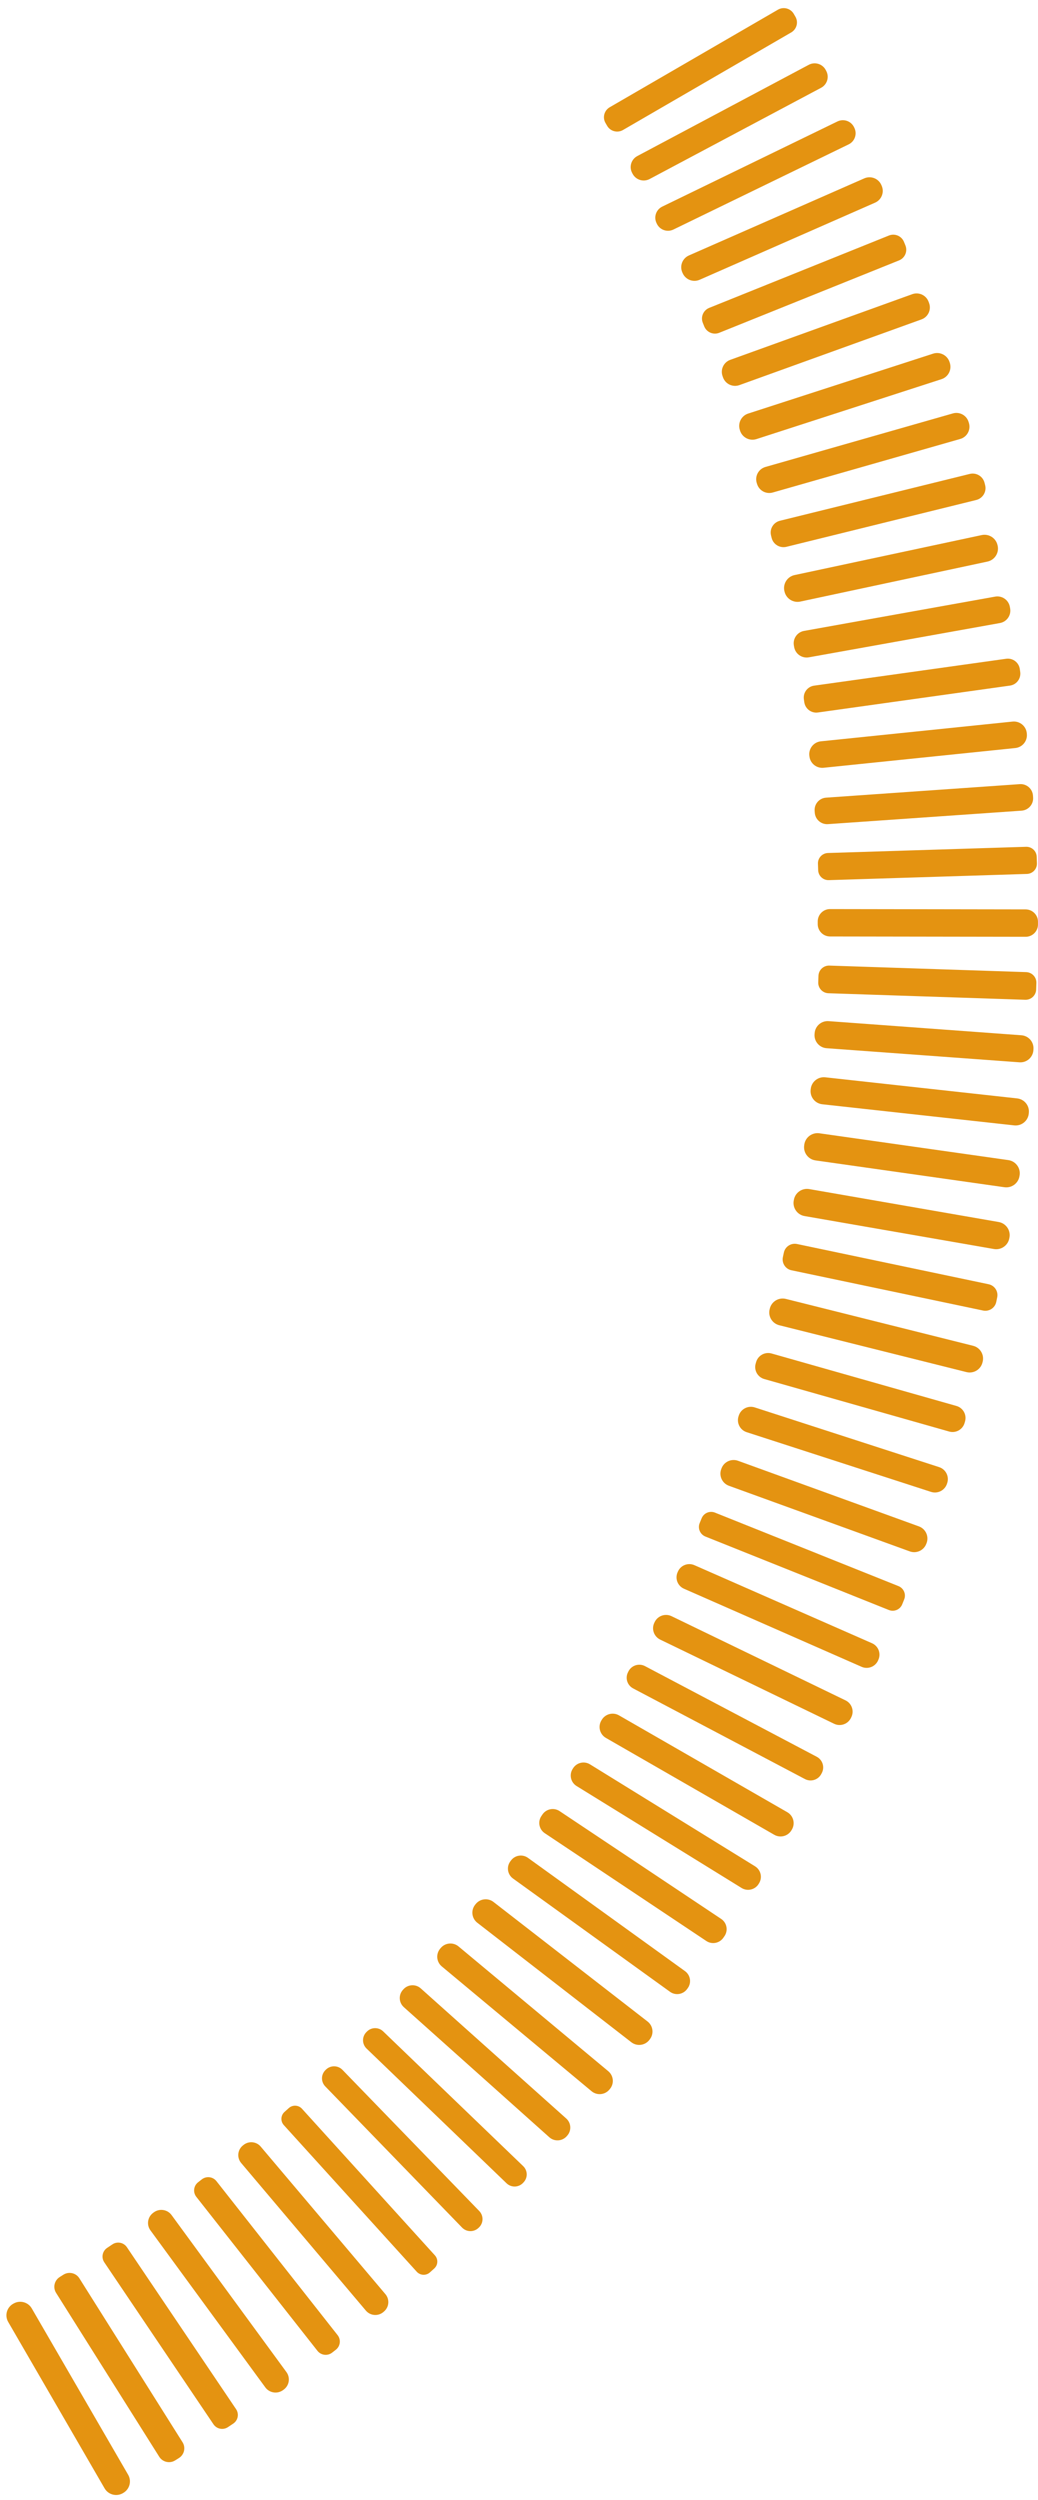 <svg width="32" height="77" viewBox="0 0 32 77" fill="none" xmlns="http://www.w3.org/2000/svg">
<path d="M23.983 0.298L18.796 3.304C18.626 3.403 18.568 3.62 18.667 3.789L18.718 3.877C18.817 4.046 19.035 4.103 19.205 4.005L24.392 0.999C24.562 0.9 24.62 0.683 24.521 0.514L24.47 0.426C24.371 0.257 24.153 0.2 23.983 0.298Z" fill="#E49311"/>
<path d="M24.933 1.996L19.647 4.807C19.459 4.907 19.388 5.14 19.488 5.327L19.504 5.357C19.605 5.544 19.838 5.614 20.026 5.515L25.313 2.704C25.501 2.604 25.572 2.371 25.471 2.184L25.455 2.154C25.355 1.967 25.121 1.896 24.933 1.996Z" fill="#E49311"/>
<path d="M25.817 3.741L20.416 6.364C20.226 6.456 20.148 6.684 20.24 6.872L20.251 6.895C20.343 7.084 20.572 7.162 20.761 7.07L26.163 4.447C26.352 4.355 26.431 4.127 26.339 3.939L26.328 3.916C26.235 3.727 26.007 3.649 25.817 3.741Z" fill="#E49311"/>
<path d="M26.644 5.494L21.239 7.868C21.037 7.957 20.946 8.191 21.035 8.391L21.045 8.414C21.134 8.615 21.369 8.706 21.57 8.617L26.976 6.243C27.178 6.155 27.269 5.921 27.18 5.72L27.17 5.697C27.081 5.496 26.846 5.406 26.644 5.494Z" fill="#E49311"/>
<path d="M27.405 7.254L21.864 9.483C21.681 9.557 21.593 9.763 21.667 9.945L21.711 10.055C21.785 10.236 21.993 10.324 22.175 10.25L27.716 8.021C27.898 7.948 27.986 7.741 27.913 7.56L27.868 7.45C27.794 7.269 27.587 7.181 27.405 7.254Z" fill="#E49311"/>
<path d="M28.124 9.061L22.512 11.084C22.308 11.158 22.202 11.383 22.276 11.587L22.29 11.627C22.364 11.83 22.59 11.936 22.795 11.862L28.406 9.839C28.611 9.766 28.717 9.54 28.643 9.337L28.628 9.297C28.554 9.093 28.328 8.988 28.124 9.061Z" fill="#E49311"/>
<path d="M28.766 10.893L23.066 12.738C22.855 12.806 22.739 13.032 22.808 13.243L22.815 13.267C22.884 13.478 23.111 13.593 23.323 13.524L29.023 11.68C29.234 11.612 29.35 11.386 29.281 11.175L29.273 11.151C29.204 10.94 28.977 10.825 28.766 10.893Z" fill="#E49311"/>
<path d="M29.375 12.734L23.598 14.383C23.388 14.443 23.267 14.66 23.327 14.869L23.337 14.901C23.397 15.11 23.615 15.23 23.824 15.17L29.602 13.521C29.811 13.461 29.932 13.244 29.872 13.035L29.862 13.003C29.802 12.794 29.584 12.674 29.375 12.734Z" fill="#E49311"/>
<path d="M29.895 14.598L24.045 16.04C23.843 16.09 23.719 16.293 23.77 16.494L23.788 16.568C23.838 16.77 24.042 16.892 24.245 16.843L30.095 15.401C30.297 15.351 30.421 15.147 30.371 14.946L30.352 14.872C30.302 14.671 30.098 14.548 29.895 14.598Z" fill="#E49311"/>
<path d="M30.265 16.481L24.496 17.713C24.274 17.76 24.133 17.978 24.18 18.199L24.184 18.215C24.231 18.436 24.45 18.577 24.672 18.53L30.441 17.298C30.663 17.251 30.804 17.033 30.757 16.812L30.753 16.796C30.706 16.575 30.487 16.434 30.265 16.481Z" fill="#E49311"/>
<path d="M30.679 18.377L24.789 19.433C24.577 19.47 24.436 19.672 24.474 19.883L24.483 19.933C24.521 20.144 24.724 20.285 24.936 20.247L30.826 19.191C31.038 19.153 31.179 18.951 31.141 18.74L31.132 18.691C31.094 18.48 30.891 18.339 30.679 18.377Z" fill="#E49311"/>
<path d="M31.018 20.291L25.1 21.119C24.896 21.147 24.753 21.335 24.782 21.538L24.795 21.63C24.824 21.833 25.012 21.975 25.216 21.946L31.134 21.118C31.338 21.09 31.48 20.902 31.452 20.699L31.439 20.607C31.41 20.404 31.221 20.262 31.018 20.291Z" fill="#E49311"/>
<path d="M31.216 22.226L25.306 22.834C25.087 22.857 24.928 23.052 24.95 23.27L24.953 23.295C24.976 23.513 25.171 23.671 25.39 23.649L31.301 23.041C31.52 23.018 31.679 22.823 31.656 22.605L31.654 22.58C31.631 22.362 31.435 22.204 31.216 22.226Z" fill="#E49311"/>
<path d="M31.438 24.153L25.468 24.569C25.258 24.583 25.099 24.765 25.114 24.974L25.118 25.033C25.133 25.242 25.315 25.4 25.525 25.385L31.495 24.97C31.705 24.955 31.864 24.773 31.849 24.564L31.845 24.505C31.83 24.296 31.648 24.138 31.438 24.153Z" fill="#E49311"/>
<path d="M31.633 26.083L25.524 26.274C25.349 26.28 25.211 26.426 25.216 26.601L25.223 26.803C25.228 26.978 25.375 27.115 25.55 27.11L31.659 26.919C31.835 26.913 31.972 26.767 31.967 26.592L31.96 26.39C31.955 26.215 31.808 26.078 31.633 26.083Z" fill="#E49311"/>
<path d="M31.619 28.011L25.591 28.001C25.381 28 25.21 28.17 25.209 28.38L25.209 28.465C25.209 28.674 25.379 28.845 25.59 28.845L31.617 28.855C31.828 28.856 31.999 28.686 31.999 28.476L31.999 28.392C32 28.182 31.829 28.012 31.619 28.011Z" fill="#E49311"/>
<path d="M31.635 29.943L25.569 29.742C25.389 29.736 25.238 29.877 25.232 30.056L25.225 30.259C25.219 30.438 25.36 30.588 25.54 30.594L31.606 30.795C31.786 30.801 31.937 30.66 31.943 30.481L31.95 30.278C31.956 30.099 31.815 29.949 31.635 29.943Z" fill="#E49311"/>
<path d="M31.488 31.888L25.545 31.453C25.323 31.437 25.13 31.603 25.114 31.824L25.111 31.858C25.095 32.078 25.262 32.271 25.483 32.287L31.427 32.721C31.648 32.738 31.841 32.572 31.858 32.351L31.86 32.317C31.876 32.096 31.71 31.904 31.488 31.888Z" fill="#E49311"/>
<path d="M31.358 33.833L25.443 33.183C25.22 33.158 25.018 33.319 24.994 33.541L24.991 33.566C24.966 33.789 25.127 33.989 25.351 34.014L31.266 34.664C31.489 34.688 31.69 34.528 31.715 34.306L31.717 34.28C31.742 34.058 31.581 33.858 31.358 33.833Z" fill="#E49311"/>
<path d="M31.084 35.733L25.26 34.907C25.035 34.876 24.827 35.031 24.795 35.255L24.792 35.28C24.76 35.504 24.916 35.711 25.141 35.743L30.965 36.569C31.19 36.6 31.398 36.445 31.43 36.221L31.434 36.196C31.466 35.972 31.309 35.765 31.084 35.733Z" fill="#E49311"/>
<path d="M30.786 37.64L24.949 36.626C24.726 36.587 24.512 36.736 24.474 36.959L24.469 36.984C24.43 37.206 24.58 37.419 24.803 37.457L30.64 38.472C30.864 38.511 31.077 38.362 31.116 38.139L31.121 38.114C31.16 37.891 31.01 37.679 30.786 37.64Z" fill="#E49311"/>
<path d="M30.477 39.557L24.572 38.318C24.386 38.279 24.204 38.397 24.165 38.582L24.135 38.722C24.096 38.907 24.215 39.089 24.4 39.127L30.306 40.367C30.491 40.406 30.674 40.288 30.713 40.103L30.742 39.962C30.782 39.778 30.663 39.596 30.477 39.557Z" fill="#E49311"/>
<path d="M29.999 41.453L24.227 40.009C24.009 39.955 23.788 40.086 23.733 40.303L23.727 40.328C23.672 40.545 23.805 40.765 24.023 40.82L29.794 42.263C30.012 42.318 30.233 42.186 30.288 41.969L30.294 41.944C30.349 41.727 30.216 41.507 29.999 41.453Z" fill="#E49311"/>
<path d="M29.485 43.306L23.787 41.69C23.582 41.632 23.369 41.75 23.31 41.954L23.296 42.003C23.238 42.207 23.357 42.419 23.561 42.477L29.26 44.094C29.465 44.152 29.678 44.034 29.737 43.83L29.751 43.781C29.809 43.577 29.69 43.364 29.485 43.306Z" fill="#E49311"/>
<path d="M28.951 45.19L23.268 43.351C23.063 43.285 22.843 43.397 22.776 43.6L22.768 43.625C22.702 43.828 22.814 44.048 23.019 44.114L28.702 45.953C28.907 46.019 29.127 45.907 29.194 45.703L29.202 45.679C29.268 45.475 29.156 45.256 28.951 45.19Z" fill="#E49311"/>
<path d="M28.329 47.016L22.753 44.995C22.546 44.92 22.317 45.026 22.242 45.232L22.233 45.256C22.158 45.462 22.265 45.69 22.472 45.765L28.047 47.786C28.254 47.861 28.483 47.754 28.558 47.548L28.567 47.525C28.642 47.319 28.535 47.091 28.329 47.016Z" fill="#E49311"/>
<path d="M27.698 48.855L22.043 46.592C21.88 46.526 21.695 46.605 21.63 46.767L21.569 46.916C21.504 47.078 21.583 47.262 21.746 47.328L27.401 49.591C27.564 49.657 27.749 49.578 27.814 49.416L27.874 49.267C27.94 49.105 27.861 48.92 27.698 48.855Z" fill="#E49311"/>
<path d="M26.883 50.615L21.407 48.21C21.212 48.125 20.985 48.212 20.899 48.407L20.889 48.43C20.803 48.624 20.891 48.85 21.086 48.936L26.561 51.341C26.756 51.427 26.984 51.339 27.07 51.145L27.08 51.121C27.166 50.927 27.078 50.701 26.883 50.615Z" fill="#E49311"/>
<path d="M26.065 52.374L20.704 49.782C20.511 49.688 20.277 49.768 20.183 49.961L20.172 49.984C20.078 50.177 20.159 50.409 20.353 50.503L25.713 53.095C25.907 53.189 26.14 53.108 26.234 52.915L26.245 52.892C26.34 52.7 26.259 52.467 26.065 52.374Z" fill="#E49311"/>
<path d="M25.179 54.112L19.883 51.319C19.701 51.224 19.475 51.293 19.378 51.474L19.363 51.504C19.266 51.685 19.336 51.91 19.518 52.006L24.814 54.798C24.996 54.894 25.222 54.825 25.318 54.644L25.334 54.614C25.431 54.433 25.361 54.208 25.179 54.112Z" fill="#E49311"/>
<path d="M24.272 55.82L19.082 52.836C18.895 52.729 18.657 52.793 18.549 52.978L18.536 53C18.428 53.186 18.492 53.423 18.679 53.531L23.869 56.515C24.056 56.622 24.294 56.558 24.402 56.372L24.415 56.35C24.522 56.165 24.458 55.927 24.272 55.82Z" fill="#E49311"/>
<path d="M23.277 57.486L18.19 54.346C18.011 54.235 17.776 54.29 17.665 54.469L17.652 54.49C17.541 54.668 17.596 54.903 17.775 55.013L22.861 58.153C23.04 58.264 23.276 58.209 23.387 58.031L23.4 58.009C23.511 57.831 23.456 57.597 23.277 57.486Z" fill="#E49311"/>
<path d="M22.232 59.106L17.252 55.786C17.076 55.669 16.84 55.716 16.722 55.89L16.689 55.939C16.572 56.114 16.619 56.349 16.794 56.466L21.774 59.786C21.949 59.903 22.186 59.856 22.303 59.682L22.337 59.633C22.454 59.458 22.407 59.222 22.232 59.106Z" fill="#E49311"/>
<path d="M21.118 60.715L16.277 57.226C16.108 57.104 15.872 57.142 15.75 57.31L15.73 57.337C15.608 57.505 15.646 57.74 15.815 57.862L20.655 61.351C20.824 61.473 21.06 61.435 21.182 61.267L21.202 61.24C21.324 61.072 21.286 60.837 21.118 60.715Z" fill="#E49311"/>
<path d="M19.963 62.266L15.214 58.584C15.042 58.451 14.795 58.482 14.661 58.653L14.645 58.673C14.512 58.844 14.542 59.09 14.714 59.224L19.463 62.905C19.635 63.038 19.883 63.007 20.017 62.836L20.032 62.816C20.166 62.645 20.135 62.399 19.963 62.266Z" fill="#E49311"/>
<path d="M18.753 63.798L14.136 59.954C13.97 59.816 13.724 59.838 13.586 60.003L13.57 60.022C13.432 60.187 13.454 60.431 13.619 60.569L18.236 64.413C18.401 64.551 18.647 64.529 18.785 64.365L18.802 64.345C18.94 64.181 18.918 63.936 18.753 63.798Z" fill="#E49311"/>
<path d="M17.456 65.254L12.97 61.245C12.815 61.107 12.576 61.12 12.437 61.274L12.42 61.293C12.281 61.447 12.294 61.685 12.449 61.824L16.935 65.832C17.09 65.97 17.329 65.957 17.468 65.803L17.485 65.784C17.624 65.629 17.611 65.392 17.456 65.254Z" fill="#E49311"/>
<path d="M16.13 66.722L11.812 62.57C11.671 62.434 11.445 62.438 11.309 62.579L11.291 62.597C11.155 62.738 11.159 62.962 11.3 63.099L15.617 67.25C15.759 67.386 15.984 67.382 16.121 67.241L16.138 67.223C16.275 67.082 16.271 66.858 16.13 66.722Z" fill="#E49311"/>
<path d="M10.049 63.747L10.037 63.759C9.893 63.896 9.889 64.123 10.028 64.266L14.244 68.613C14.382 68.756 14.61 68.76 14.753 68.622L14.765 68.611C14.909 68.473 14.912 68.246 14.774 68.103L10.558 63.756C10.42 63.613 10.192 63.609 10.049 63.747Z" fill="#E49311"/>
<path d="M8.903 64.933L8.77 65.052C8.652 65.159 8.643 65.34 8.75 65.458L12.847 69.973C12.954 70.091 13.136 70.1 13.254 69.994L13.386 69.875C13.505 69.769 13.514 69.587 13.407 69.469L9.31 64.954C9.203 64.836 9.021 64.827 8.903 64.933Z" fill="#E49311"/>
<path d="M7.501 66.074L7.481 66.09C7.32 66.225 7.3 66.465 7.435 66.625L11.279 71.171C11.415 71.331 11.655 71.352 11.817 71.217L11.836 71.2C11.997 71.065 12.018 70.826 11.882 70.665L8.038 66.12C7.903 65.959 7.662 65.939 7.501 66.074Z" fill="#E49311"/>
<path d="M6.221 67.129L6.107 67.218C5.967 67.327 5.943 67.529 6.053 67.668L9.787 72.411C9.897 72.55 10.1 72.575 10.24 72.465L10.353 72.377C10.493 72.268 10.518 72.066 10.408 71.927L6.673 67.184C6.563 67.044 6.361 67.02 6.221 67.129Z" fill="#E49311"/>
<path d="M4.744 68.143L4.724 68.158C4.55 68.284 4.511 68.527 4.638 68.7L8.179 73.536C8.306 73.709 8.55 73.747 8.724 73.621L8.745 73.606C8.919 73.48 8.957 73.237 8.83 73.064L5.289 68.228C5.162 68.055 4.918 68.017 4.744 68.143Z" fill="#E49311"/>
<path d="M3.465 69.131L3.303 69.239C3.155 69.338 3.116 69.537 3.215 69.684L6.581 74.673C6.681 74.82 6.881 74.859 7.028 74.76L7.19 74.652C7.338 74.553 7.377 74.354 7.278 74.207L3.912 69.218C3.812 69.071 3.612 69.032 3.465 69.131Z" fill="#E49311"/>
<path d="M1.956 70.064L1.842 70.136C1.675 70.24 1.625 70.459 1.729 70.625L4.909 75.673C5.014 75.839 5.234 75.889 5.4 75.785L5.515 75.713C5.682 75.609 5.732 75.39 5.627 75.225L2.447 70.176C2.343 70.01 2.123 69.96 1.956 70.064Z" fill="#E49311"/>
<path d="M0.418 70.954L0.403 70.962C0.207 71.075 0.139 71.326 0.253 71.521L3.224 76.646C3.337 76.841 3.589 76.909 3.785 76.796L3.8 76.787C3.997 76.674 4.064 76.424 3.951 76.228L0.979 71.103C0.866 70.908 0.614 70.841 0.418 70.954Z" fill="#E49311"/>
</svg>
